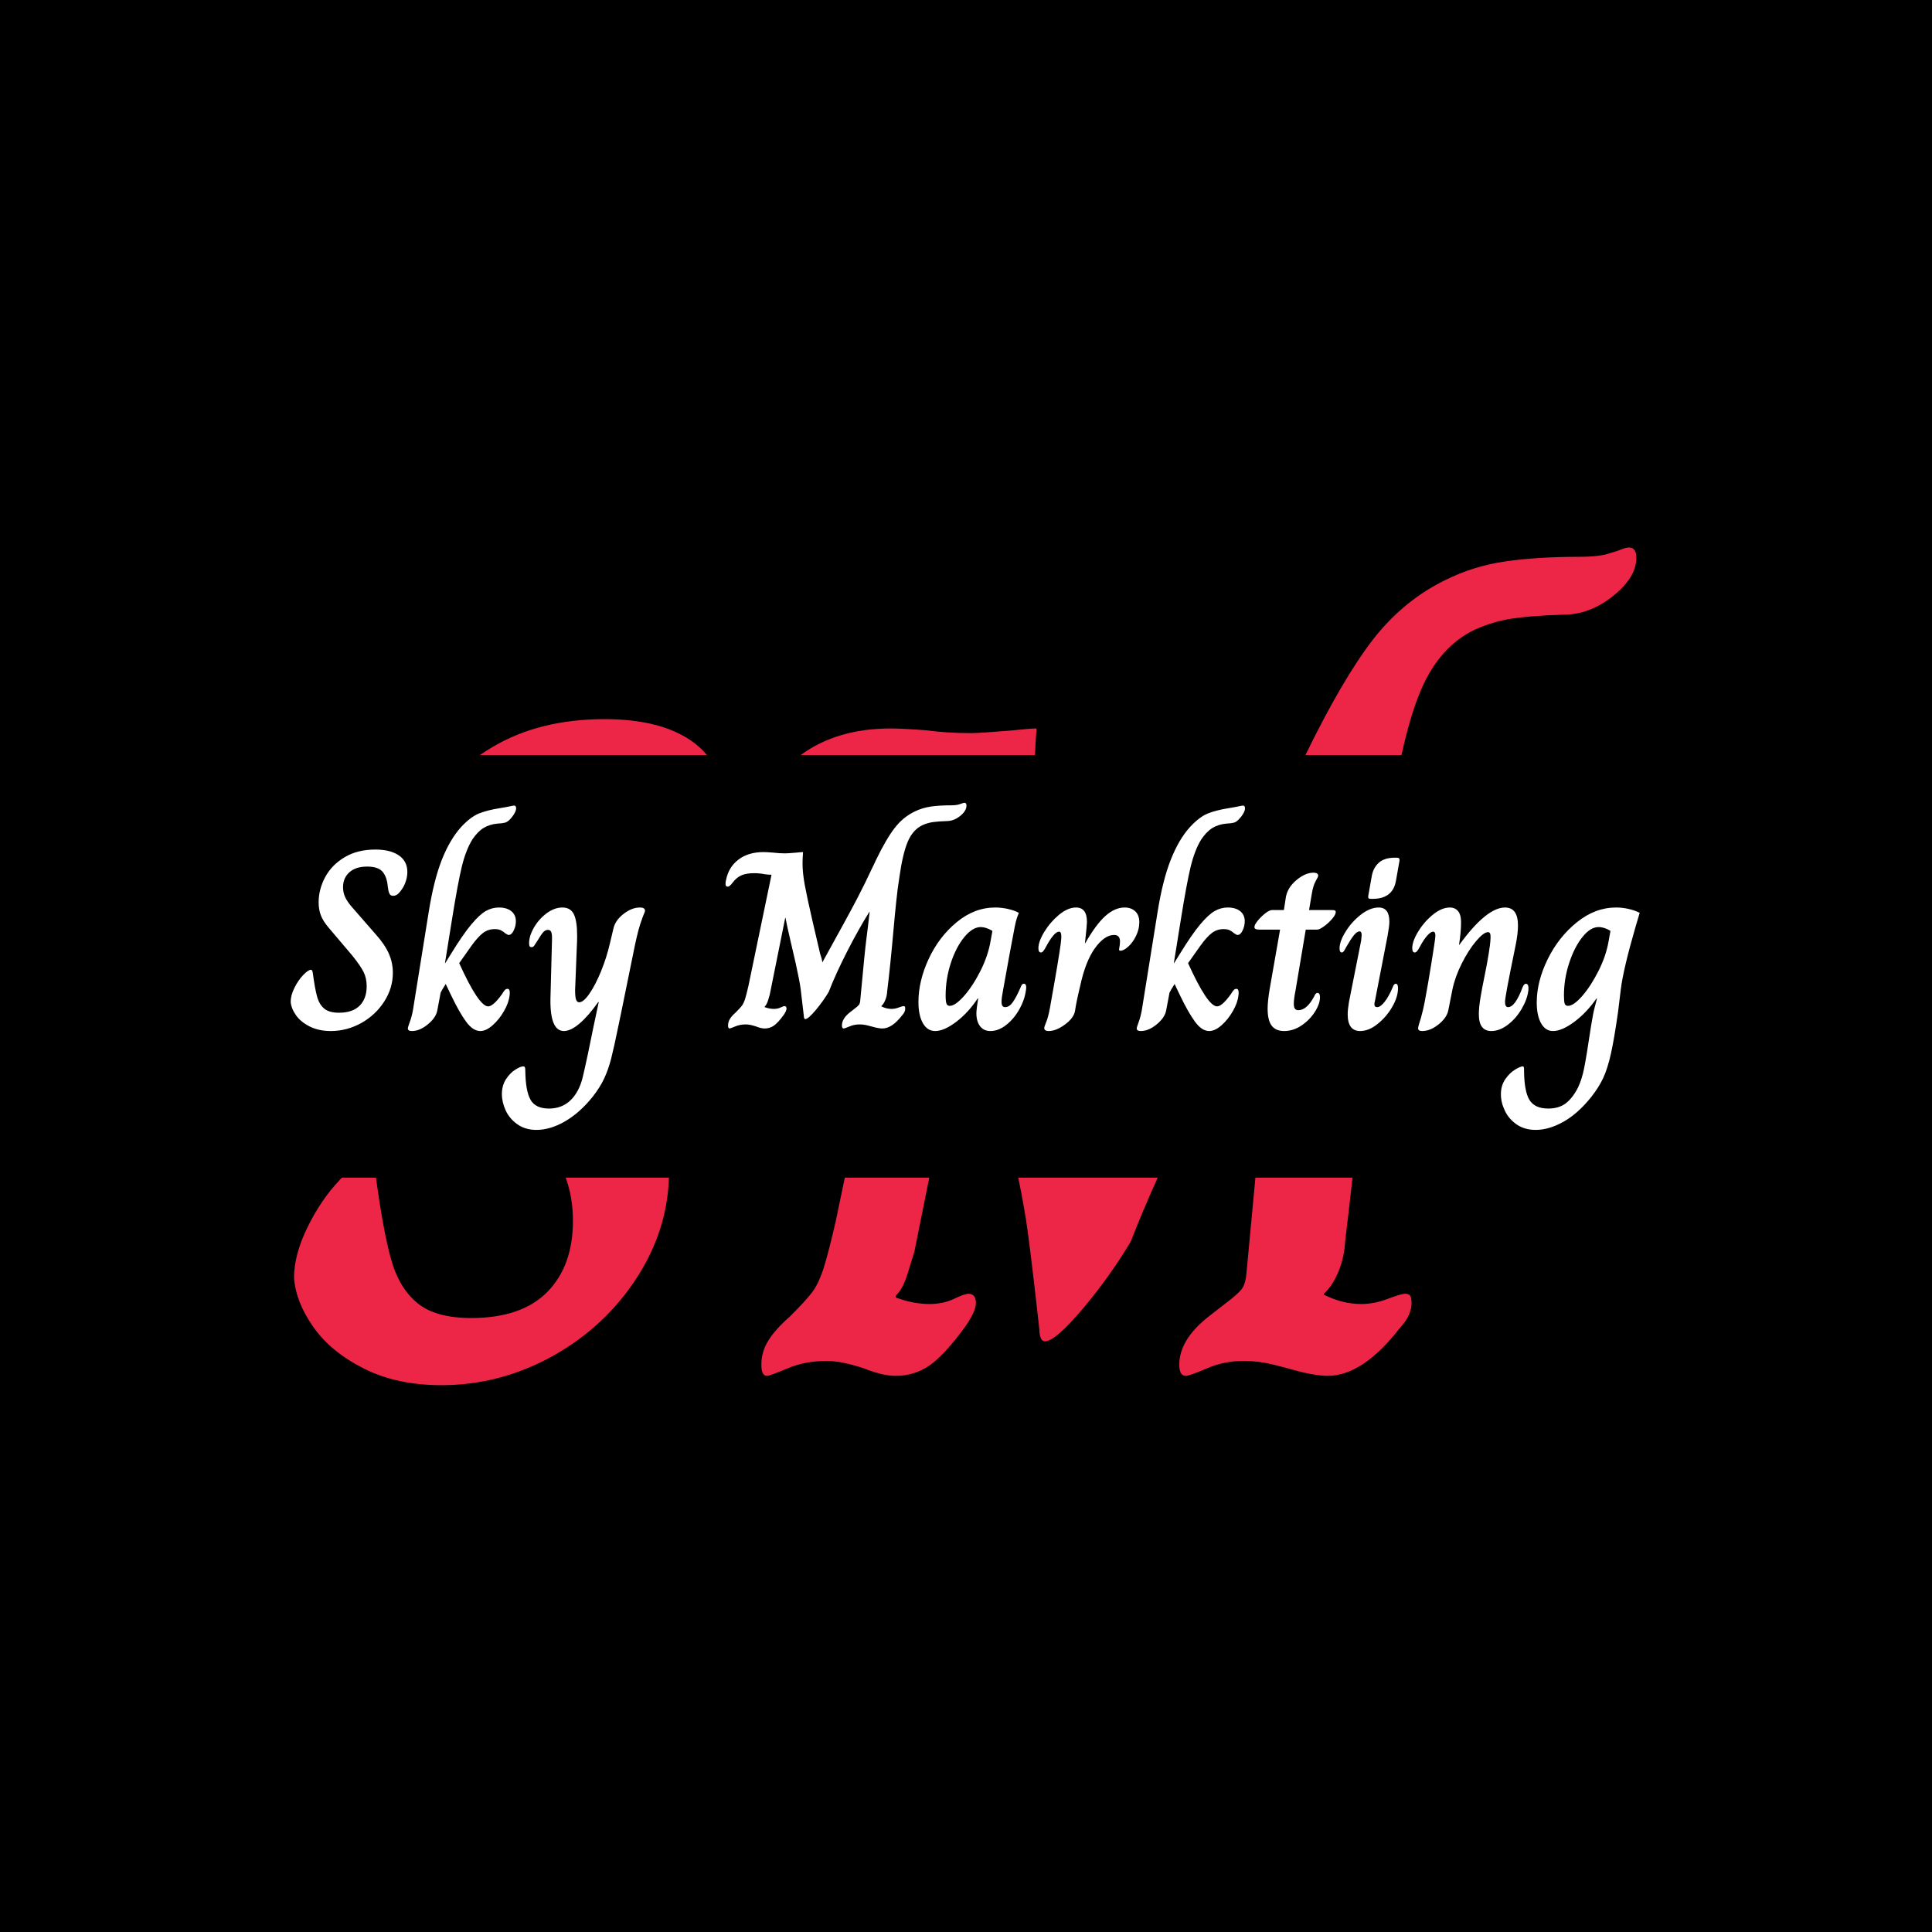<svg xmlns="http://www.w3.org/2000/svg" version="1.1" xmlns:xlink="http://www.w3.org/1999/xlink" xmlns:svgjs="http://svgjs.dev/svgjs" width="1000" height="1000" viewBox="0 0 1000 1000"><rect width="1000" height="1000" fill="#000000"></rect><g transform="matrix(0.7,0,0,0.7,149.576,282.127)"><svg viewBox="0 0 396 247" data-background-color="#ffffff" preserveAspectRatio="xMidYMid meet" height="623" width="1000" xmlns="http://www.w3.org/2000/svg" xmlns:xlink="http://www.w3.org/1999/xlink"><g id="tight-bounds" transform="matrix(1,0,0,1,0.24,-0.1)"><svg viewBox="0 0 395.52 247.2" height="247.2" width="395.52"><g><svg></svg></g><g><svg viewBox="0 0 395.52 247.2" height="247.2" width="395.52"><g><g><path xmlns="http://www.w3.org/2000/svg" d="M21.401 241.465c-6.49-3.282-11.413-7.347-14.768-12.197-3.391-4.813-5.269-9.59-5.633-14.33 0-4.558 1.331-9.535 3.993-14.931 2.625-5.36 5.761-9.954 9.407-13.783 0.223-0.234 0.443-0.461 0.659-0.68l9.97 0c1.385 10.243 2.819 18.073 4.302 23.487 1.531 5.761 4.084 10.137 7.657 13.127 3.537 3.026 8.86 4.54 15.971 4.539 9.845 0 17.283-2.552 22.315-7.657 4.995-5.105 7.493-12.033 7.493-20.783 0-4.714-0.714-8.951-2.142-12.713l30.281 0c-0.319 10.277-3.409 19.985-9.27 29.121-6.199 9.663-14.439 17.374-24.721 23.135-10.319 5.725-21.221 8.587-32.707 8.587-8.751 0-16.353-1.641-22.807-4.922zM59.139 59.335c9.189-5.469 20.164-8.204 32.926-8.204 10.756 0 19.197 2.097 25.323 6.29 1.824 1.256 3.376 2.668 4.653 4.235h-66.539c1.171-0.804 2.383-1.578 3.637-2.321zM138.007 240.371c0-2.552 0.693-4.922 2.079-7.11 1.349-2.188 3.482-4.558 6.399-7.111 2.917-2.917 5.014-5.196 6.29-6.836 1.276-1.641 2.425-4.011 3.445-7.11 0.984-3.099 2.206-7.839 3.665-14.221l2.584-12.439h24.763l-4.376 21.737c-0.182 0.547-0.784 2.498-1.805 5.852-0.984 3.391-2.206 5.725-3.664 7.001v0.547c3.464 1.276 6.746 1.914 9.844 1.914 2.735 0 5.159-0.51 7.275-1.531 2.078-0.984 3.482-1.477 4.211-1.477 1.458 0 2.188 0.912 2.188 2.735 0 1.641-1.094 4.011-3.282 7.11-4.011 5.469-7.475 9.207-10.392 11.212-2.917 2.005-6.199 3.008-9.844 3.008-2.552 0-5.652-0.729-9.298-2.187-4.375-1.458-8.022-2.188-10.939-2.188-4.193 0-8.022 0.729-11.486 2.188-3.464 1.458-5.469 2.188-6.016 2.187-1.094 0-1.641-1.094-1.641-3.281zM176.019 53.866c2.188 0 5.652 0.182 10.392 0.547 4.193 0.547 8.569 0.82 13.127 0.82 1.641 0 5.743-0.273 12.306-0.82 3.282-0.365 5.561-0.547 6.836-0.547-0.217 2.823-0.37 5.42-0.457 7.79l-68.669 0c7.055-5.194 15.877-7.791 26.465-7.79zM317.238 27.886c5.943-7.657 13.017-13.491 21.221-17.502 5.469-2.735 11.303-4.558 17.502-5.469 6.199-0.912 13.4-1.367 21.604-1.367 4.193 0 7.292-0.365 9.298-1.094 1.276-0.365 2.37-0.729 3.282-1.094 0.912-0.365 1.641-0.547 2.187-0.547 1.458 0 2.188 1.003 2.188 3.008 0 3.829-2.279 7.566-6.837 11.212-4.558 3.646-9.389 5.469-14.493 5.47-6.016 0.182-10.939 0.547-14.768 1.094-3.829 0.547-7.566 1.641-11.212 3.281-6.928 3.282-12.215 9.207-15.861 17.776-2.102 4.94-3.992 11.275-5.671 19.002l-28.171 0c7.265-14.88 13.842-26.137 19.731-33.77zM309.198 203.726c-0.182 3.464-0.857 6.6-2.024 9.407-1.203 2.844-2.625 4.995-4.266 6.454v0.274c3.646 1.823 7.292 2.735 10.939 2.734 2.552 0 5.159-0.51 7.821-1.531 2.625-0.984 4.303-1.477 5.032-1.477 0.729 0 1.221 0.182 1.477 0.547 0.292 0.365 0.438 1.094 0.437 2.188 0 2.37-1.094 4.74-3.281 7.11-7.292 9.48-14.403 14.22-21.331 14.22-2.552 0-6.107-0.638-10.665-1.914-0.547-0.182-2.279-0.638-5.196-1.367-2.917-0.729-5.834-1.094-8.751-1.094-3.829 0-7.42 0.729-10.775 2.188-3.391 1.458-5.451 2.188-6.18 2.187-1.276 0-1.914-1.094-1.914-3.281 0-4.922 2.917-9.663 8.751-14.221l4.922-3.828c2.188-1.641 3.701-2.972 4.54-3.993 0.802-0.984 1.294-2.571 1.477-4.758l0.546-5.743c0.755-8.213 1.449-15.641 2.083-22.284l28.468 0c-0.713 6.51-1.416 12.571-2.11 18.182zM246.301 204.273c-4.011 6.746-8.696 13.309-14.057 19.69-5.396 6.381-9.097 9.571-11.103 9.571-0.547 0-0.948-0.31-1.203-0.93-0.292-0.656-0.438-1.531-0.437-2.625-1.458-13.126-2.607-22.753-3.446-28.878-0.513-3.895-1.422-9.081-2.726-15.557l40.859 0c-2.947 6.542-5.576 12.785-7.887 18.729z" fill="#ed2647" fill-rule="nonzero" stroke="none" stroke-width="1" stroke-linecap="butt" stroke-linejoin="miter" stroke-miterlimit="10" stroke-dasharray="" stroke-dashoffset="0" font-family="none" font-weight="none" font-size="none" text-anchor="none" style="mix-blend-mode: normal" data-fill-palette-color="tertiary"></path></g></g><g transform="matrix(1,0,0,1,0,75.65)"><svg viewBox="0 0 395.52 95.899" height="95.899" width="395.52"><g><svg viewBox="0 0 395.52 95.899" height="95.899" width="395.52"><g><svg viewBox="0 0 395.52 95.899" height="95.899" width="395.52"><g><svg viewBox="0 0 395.52 95.899" height="95.899" width="395.52"><g><svg viewBox="0 0 395.52 95.899" height="95.899" width="395.52"><g><svg viewBox="0 0 395.52 95.899" height="95.899" width="395.52"><g transform="matrix(1,0,0,1,0,0)"><svg width="395.52" viewBox="0.1 -44.4 265.37 64.35" height="95.899" data-palette-color="#ed2647"><path d="M8 0.5Q5.6 0.5 3.83-0.4 2.05-1.3 1.13-2.63 0.2-3.95 0.1-5.25L0.1-5.25Q0.1-6.5 0.83-7.98 1.55-9.45 2.55-10.5 3.55-11.55 4.1-11.55L4.1-11.55Q4.35-11.55 4.45-10.95L4.45-10.95Q4.85-7.9 5.28-6.33 5.7-4.75 6.68-3.93 7.65-3.1 9.6-3.1L9.6-3.1Q12.3-3.1 13.68-4.5 15.05-5.9 15.05-8.3L15.05-8.3Q15.05-9.9 14.45-11.1 13.85-12.3 12.3-14.25L12.3-14.25 7.55-19.85Q6.45-21.15 6.03-22.28 5.6-23.4 5.6-24.8L5.6-24.8Q5.6-27.4 6.9-29.8 8.2-32.2 10.73-33.7 13.25-35.2 16.75-35.2L16.75-35.2Q19.7-35.2 21.38-34.05 23.05-32.9 23.05-30.8L23.05-30.8Q23.05-29.95 22.8-29.13 22.55-28.3 22.15-27.65L22.15-27.65Q21.6-26.8 21.18-26.45 20.75-26.1 20.25-26.1L20.25-26.1Q19.7-26.1 19.5-26.58 19.3-27.05 19.2-27.9L19.2-27.9Q19.05-29.8 18.18-30.83 17.3-31.85 15.15-31.85L15.15-31.85Q12.9-31.85 11.65-30.73 10.4-29.6 10.4-27.8L10.4-27.8Q10.4-26.75 10.8-25.88 11.2-25 12.05-24L12.05-24 16.85-18.5Q18.6-16.55 19.4-14.75 20.2-12.95 20.2-10.95L20.2-10.95Q20.2-7.95 18.5-5.3 16.8-2.65 13.98-1.07 11.15 0.5 8 0.5L8 0.5ZM23.95 0.5Q23.15 0.5 23.15 0L23.15 0Q23.15-0.25 23.52-1.25 23.9-2.25 24.15-3.6L24.15-3.6 27.25-22.9Q28.25-29.15 29.82-33.15 31.4-37.15 33.6-39.6L33.6-39.6Q35.45-41.6 37.1-42.28 38.75-42.95 41.3-43.35L41.3-43.35Q42.8-43.6 43.35-43.73 43.9-43.85 44.05-43.85L44.05-43.85Q44.45-43.85 44.45-43.3L44.45-43.3Q44.45-42.85 44.07-42.23 43.7-41.6 43.15-41.05L43.15-41.05Q42.7-40.6 42.22-40.48 41.75-40.35 40.75-40.3L40.75-40.3Q39.2-40.15 38.05-39.45 36.9-38.75 35.85-37.2L35.85-37.2Q34.55-35.1 33.75-31.78 32.95-28.45 31.8-21.25L31.8-21.25 30.45-12.85 30.5-12.85 31.65-14.7Q33.95-18.45 35.6-20.43 37.25-22.4 38.47-23.1 39.7-23.8 41.05-23.8L41.05-23.8Q42.6-23.8 43.5-23.08 44.4-22.35 44.4-21.1L44.4-21.1Q44.4-20.15 43.97-19.28 43.55-18.4 43-18.4L43-18.4Q42.8-18.4 42.35-18.7L42.35-18.7Q41.9-19.1 41.42-19.33 40.95-19.55 40.25-19.55L40.25-19.55Q38.95-19.55 37.95-18.8 36.95-18.05 35.65-16.25L35.65-16.25 33.25-12.85Q37.1-4.35 38.95-4.35L38.95-4.35Q39.95-4.35 41.7-6.8L41.7-6.8Q42-7.3 42.22-7.55 42.45-7.8 42.75-7.8L42.75-7.8Q43.2-7.8 43.2-7.05L43.2-7.05Q43.2-6.65 43.15-6.45L43.15-6.45Q43-5.05 42.05-3.4 41.1-1.75 39.82-0.63 38.55 0.5 37.4 0.5L37.4 0.5Q35.95 0.5 34.6-1.35 33.25-3.2 31.65-6.55L31.65-6.55 30.6-8.75Q29.8-7.5 29.6-7.05L29.6-7.05 28.95-3.6Q28.7-2.15 27.1-0.83 25.5 0.5 23.95 0.5L23.95 0.5ZM48.45 19.95Q46.25 19.95 44.7 18.85 43.15 17.75 42.4 16.13 41.65 14.5 41.65 12.9L41.65 12.9Q41.65 11.2 42.47 9.95 43.3 8.7 44.32 8.08 45.35 7.45 45.85 7.45L45.85 7.45Q46.05 7.45 46.15 7.6 46.25 7.75 46.25 8.25L46.25 8.25Q46.3 12.25 47.27 14 48.25 15.75 50.9 15.75L50.9 15.75Q54.95 15.75 56.85 11.65L56.85 11.65Q57.3 10.65 57.57 9.5 57.85 8.35 58.55 5.1L58.55 5.1 59.7-0.5 60.7-5.2 60.6-5.2Q58.7-2.5 56.95-1 55.2 0.5 53.85 0.5L53.85 0.5Q51.1 0.5 51.2-5.85L51.2-5.85 51.5-17.25Q51.55-18.5 51.37-18.95 51.2-19.4 50.7-19.4L50.7-19.4Q50.2-19.4 49.77-18.93 49.35-18.45 48.7-17.35L48.7-17.35Q48.2-16.55 48-16.28 47.8-16 47.5-16L47.5-16Q47.2-16 47.1-16.18 47-16.35 47-16.8L47-16.8Q47-18.2 47.97-19.88 48.95-21.55 50.47-22.68 52-23.8 53.55-23.8L53.55-23.8Q55.15-23.8 55.8-22.48 56.45-21.15 56.45-18.3L56.45-18.3Q56.45-17.05 56.4-16.35L56.4-16.35 56.15-10Q56.05-8 56.05-7.55L56.05-7.55Q56.05-6.15 56.25-5.65 56.45-5.15 56.85-5.15L56.85-5.15Q57.7-5.15 58.87-6.85 60.05-8.55 61.15-11.25 62.25-13.95 62.9-16.75L62.9-16.75 63.6-19.7Q63.95-21.25 65.57-22.53 67.2-23.8 68.8-23.8L68.8-23.8Q69.8-23.8 69.8-23.15L69.8-23.15Q69.8-22.95 69.59-22.53 69.4-22.1 69.2-21.5L69.2-21.5Q68.55-19.85 67.8-16.3L67.8-16.3 65.15-3.3 64.65-0.9Q63.7 3.75 63.15 5.9 62.6 8.05 61.77 9.83 60.95 11.6 59.45 13.5L59.45 13.5Q56.95 16.6 54.05 18.28 51.15 19.95 48.45 19.95L48.45 19.95ZM86.44 0Q86.14 0 86.14-0.6L86.14-0.6Q86.14-1.3 86.52-1.9 86.89-2.5 87.69-3.2L87.69-3.2Q88.49-4 88.84-4.45 89.19-4.9 89.47-5.75 89.74-6.6 90.14-8.35L90.14-8.35 94.69-30.25 94.39-30.25Q94.14-30.25 93.34-30.35L93.34-30.35Q92.34-30.55 91.24-30.55L91.24-30.55Q89.79-30.55 88.82-30.15 87.84-29.75 87.04-28.7L87.04-28.7Q86.79-28.35 86.54-28.13 86.29-27.9 86.09-27.9L86.09-27.9Q85.64-27.9 85.64-28.4L85.64-28.4Q85.64-28.9 85.74-29.2L85.74-29.2Q86.24-31.75 88.19-33.23 90.14-34.7 93.09-34.7L93.09-34.7Q93.69-34.7 94.99-34.6L94.99-34.6Q96.14-34.45 97.39-34.45L97.39-34.45Q97.84-34.45 99.64-34.6L99.64-34.6Q100.54-34.7 100.89-34.7L100.89-34.7Q100.79-33.4 100.79-32.45L100.79-32.45Q100.79-30.6 101.24-28.18 101.69-25.75 102.69-21.4L102.69-21.4 104.24-14.75Q104.59-13.75 104.69-13L104.69-13Q109.84-22.3 111.52-25.53 113.19-28.75 114.34-31.25L114.34-31.25Q114.94-32.45 115.29-33.25L115.29-33.25Q117.29-37.35 118.92-39.45 120.54-41.55 122.79-42.65L122.79-42.65Q124.29-43.4 125.99-43.65 127.69-43.9 129.94-43.9L129.94-43.9Q131.09-43.9 131.64-44.1L131.64-44.1Q131.99-44.2 132.24-44.3 132.49-44.4 132.64-44.4L132.64-44.4Q133.04-44.4 133.04-43.85L133.04-43.85Q133.04-42.8 131.79-41.8 130.54-40.8 129.14-40.8L129.14-40.8Q127.49-40.75 126.44-40.6 125.39-40.45 124.39-40L124.39-40Q122.49-39.1 121.49-36.75 120.49-34.4 119.84-29.75L119.84-29.75Q119.49-27.6 119.22-24.95 118.94-22.3 118.69-19.45L118.69-19.45Q118.04-12.15 117.44-7.3L117.44-7.3Q117.39-6.35 117.06-5.58 116.74-4.8 116.29-4.4L116.29-4.4 116.29-4.35Q117.29-3.85 118.29-3.85L118.29-3.85Q118.99-3.85 119.72-4.13 120.44-4.4 120.64-4.4L120.64-4.4Q120.84-4.4 120.92-4.3 120.99-4.2 120.99-3.9L120.99-3.9Q120.99-3.25 120.39-2.6L120.39-2.6Q118.39 0 116.49 0L116.49 0Q115.79 0 114.54-0.35L114.54-0.35Q114.39-0.4 113.59-0.6 112.79-0.8 111.99-0.8L111.99-0.8Q110.94-0.8 110.02-0.4 109.09 0 108.89 0L108.89 0Q108.54 0 108.54-0.6L108.54-0.6Q108.54-1.95 110.14-3.2L110.14-3.2 111.04-3.9Q111.64-4.35 111.87-4.63 112.09-4.9 112.14-5.5L112.14-5.5 112.24-6.55Q113.04-15.25 113.34-17.53 113.64-19.8 113.99-22.95L113.99-22.95 113.94-22.95Q111.84-19.6 109.59-15.2 107.34-10.8 105.94-7.2L105.94-7.2Q104.84-5.35 103.37-3.6 101.89-1.85 101.34-1.85L101.34-1.85Q101.19-1.85 101.12-2.02 101.04-2.2 101.04-2.5L101.04-2.5Q100.64-6.1 100.42-7.78 100.19-9.45 99.44-12.85L99.44-12.85Q99.09-14.35 98.42-17.25 97.74-20.15 97.44-21.75L97.44-21.75 97.39-21.8 94.34-6.65Q94.29-6.5 94.02-5.58 93.74-4.65 93.34-4.3L93.34-4.3 93.34-4.2Q94.29-3.85 95.14-3.85L95.14-3.85Q95.89-3.85 96.47-4.13 97.04-4.4 97.24-4.4L97.24-4.4Q97.64-4.4 97.64-3.9L97.64-3.9Q97.64-3.45 97.04-2.6L97.04-2.6Q95.94-1.1 95.14-0.55 94.34 0 93.34 0L93.34 0Q92.64 0 91.64-0.4L91.64-0.4Q90.44-0.8 89.64-0.8L89.64-0.8Q88.49-0.8 87.54-0.4 86.59 0 86.44 0L86.44 0ZM126.89 0.5Q125.34 0.5 124.46-1.05 123.59-2.6 123.59-5.2L123.59-5.2Q123.59-9.35 125.61-13.7 127.64-18.05 131.14-20.93 134.64-23.8 138.69-23.8L138.69-23.8Q139.99-23.8 141.26-23.5 142.54-23.2 143.34-22.75L143.34-22.75Q142.89-21.65 142.74-20.95 142.59-20.25 142.54-20.05L142.54-20.05Q142.19-18.25 141.51-14.58 140.84-10.9 140.24-7.55L140.24-7.55Q139.94-6.05 139.94-5.25L139.94-5.25Q139.94-4.7 140.11-4.45 140.29-4.2 140.64-4.2L140.64-4.2Q141.49-4.2 142.19-5.23 142.89-6.25 143.69-8.1L143.69-8.1Q143.79-8.4 143.94-8.6 144.09-8.8 144.34-8.8L144.34-8.8Q144.79-8.8 144.79-8.1L144.79-8.1Q144.79-7.75 144.74-7.55L144.74-7.55Q144.49-5.65 143.44-3.78 142.39-1.9 140.86-0.7 139.34 0.5 137.74 0.5L137.74 0.5Q136.44 0.5 135.71-0.45 134.99-1.4 134.99-3L134.99-3Q134.99-3.4 135.09-4.2L135.09-4.2 135.34-5.9 135.24-5.9Q133.39-3.1 131.01-1.3 128.64 0.5 126.89 0.5L126.89 0.5ZM129.74-4.45Q130.84-4.45 132.56-6.4 134.29-8.35 135.79-11.33 137.29-14.3 137.79-17.25L137.79-17.25 138.14-19.2Q136.89-19.95 135.84-19.95L135.84-19.95Q134.24-19.95 132.61-17.98 130.99-16 129.96-12.88 128.94-9.75 128.94-6.5L128.94-6.5Q128.94-5.3 129.11-4.88 129.29-4.45 129.74-4.45L129.74-4.45ZM149.19 0.5Q148.34 0.5 148.34-0.1L148.34-0.1Q148.34-0.35 148.71-1.23 149.09-2.1 149.44-3.95L149.44-3.95 150.29-8.75Q151.64-16.45 151.69-17.75L151.69-17.75 151.69-18.2Q151.69-19.05 151.24-19.05L151.24-19.05Q150.29-19.05 148.64-16L148.64-16Q148.44-15.6 148.19-15.28 147.94-14.95 147.69-14.95L147.69-14.95Q147.19-14.95 147.19-15.8L147.19-15.8Q147.19-17.1 148.36-19.03 149.54-20.95 151.26-22.38 152.99-23.8 154.59-23.8L154.59-23.8Q156.74-23.8 156.74-20.95L156.74-20.95Q156.74-20.35 156.34-16.75L156.34-16.75 156.39-16.75Q158.49-20.45 160.36-22.13 162.24-23.8 164.14-23.8L164.14-23.8Q165.44-23.8 166.24-23.05 167.04-22.3 167.04-20.9L167.04-20.9Q167.04-19.55 166.41-18.25 165.79-16.95 164.89-16.13 163.99-15.3 163.34-15.3L163.34-15.3Q162.94-15.3 163.09-15.8L163.09-15.8Q163.24-16.5 163.24-17.1L163.24-17.1Q163.24-18.4 162.09-18.4L162.09-18.4Q160.19-18.4 158.31-15.8 156.44-13.2 155.39-8.3L155.39-8.3Q154.64-5.2 154.39-3.45L154.39-3.45Q154.14-2.05 152.41-0.78 150.69 0.5 149.19 0.5L149.19 0.5ZM167.33 0.5Q166.53 0.5 166.53 0L166.53 0Q166.53-0.25 166.91-1.25 167.28-2.25 167.53-3.6L167.53-3.6 170.63-22.9Q171.63-29.15 173.21-33.15 174.78-37.15 176.98-39.6L176.98-39.6Q178.83-41.6 180.48-42.28 182.13-42.95 184.68-43.35L184.68-43.35Q186.18-43.6 186.73-43.73 187.28-43.85 187.43-43.85L187.43-43.85Q187.83-43.85 187.83-43.3L187.83-43.3Q187.83-42.85 187.46-42.23 187.08-41.6 186.53-41.05L186.53-41.05Q186.08-40.6 185.61-40.48 185.13-40.35 184.13-40.3L184.13-40.3Q182.58-40.15 181.43-39.45 180.28-38.75 179.23-37.2L179.23-37.2Q177.93-35.1 177.13-31.78 176.33-28.45 175.18-21.25L175.18-21.25 173.83-12.85 173.88-12.85 175.03-14.7Q177.33-18.45 178.98-20.43 180.63-22.4 181.86-23.1 183.08-23.8 184.43-23.8L184.43-23.8Q185.98-23.8 186.88-23.08 187.78-22.35 187.78-21.1L187.78-21.1Q187.78-20.15 187.36-19.28 186.93-18.4 186.38-18.4L186.38-18.4Q186.18-18.4 185.73-18.7L185.73-18.7Q185.28-19.1 184.81-19.33 184.33-19.55 183.63-19.55L183.63-19.55Q182.33-19.55 181.33-18.8 180.33-18.05 179.03-16.25L179.03-16.25 176.63-12.85Q180.48-4.35 182.33-4.35L182.33-4.35Q183.33-4.35 185.08-6.8L185.08-6.8Q185.38-7.3 185.61-7.55 185.83-7.8 186.13-7.8L186.13-7.8Q186.58-7.8 186.58-7.05L186.58-7.05Q186.58-6.65 186.53-6.45L186.53-6.45Q186.38-5.05 185.43-3.4 184.48-1.75 183.21-0.63 181.93 0.5 180.78 0.5L180.78 0.5Q179.33 0.5 177.98-1.35 176.63-3.2 175.03-6.55L175.03-6.55 173.98-8.75Q173.18-7.5 172.98-7.05L172.98-7.05 172.33-3.6Q172.08-2.15 170.48-0.83 168.88 0.5 167.33 0.5L167.33 0.5ZM195.53 0.5Q193.88 0.5 193.08-0.55 192.28-1.6 192.28-3.9L192.28-3.9Q192.28-5.35 192.68-7.75L192.68-7.75 194.73-19.45 190.68-19.45Q190.13-19.45 189.91-19.58 189.68-19.7 189.68-19.95L189.68-19.95Q189.68-20.4 190.33-21.2 190.98-22 191.81-22.65 192.63-23.3 193.18-23.3L193.18-23.3 195.48-23.3 195.88-25.9Q196.23-27.75 197.96-29.2 199.68-30.65 201.33-30.65L201.33-30.65Q201.73-30.65 201.98-30.5 202.23-30.35 202.23-30.05L202.23-30.05Q202.23-29.85 201.73-28.98 201.23-28.1 200.98-26.55L200.98-26.55 200.43-23.3 204.68-23.3Q205.28-23.3 205.48-23.23 205.68-23.15 205.68-22.9L205.68-22.9Q205.68-22.4 204.98-21.58 204.28-20.75 203.38-20.1 202.48-19.45 202.03-19.45L202.03-19.45 199.78-19.45 197.78-7.55Q197.43-5.8 197.43-4.85L197.43-4.85Q197.43-4.15 197.66-3.88 197.88-3.6 198.33-3.6L198.33-3.6Q199.98-3.6 201.43-6.3L201.43-6.3Q201.58-6.65 201.73-6.83 201.88-7 202.08-7L202.08-7Q202.58-7 202.58-6.15L202.58-6.15Q202.58-4.85 201.58-3.28 200.58-1.7 198.96-0.6 197.33 0.5 195.53 0.5L195.53 0.5ZM212.58-25.5Q212.23-25.5 212.13-25.63 212.03-25.75 212.08-26.1L212.08-26.1 212.78-30.05Q213.08-31.65 214.18-32.63 215.28-33.6 217.33-33.6L217.33-33.6 217.73-33.6Q218.28-33.6 218.23-33.05L218.23-33.05 217.53-29.1Q216.93-25.5 212.93-25.5L212.93-25.5 212.58-25.5ZM210.48 0.5Q208.03 0.5 208.03-2.8L208.03-2.8Q208.03-3.7 208.28-5.2L208.28-5.2 210.68-17.3Q210.78-18.2 210.78-18.4L210.78-18.4Q210.78-19.1 210.33-19.1L210.33-19.1Q209.88-19.1 209.28-18.38 208.68-17.65 207.73-16L207.73-16Q207.68-15.9 207.5-15.58 207.33-15.25 207.18-15.1 207.03-14.95 206.88-14.95L206.88-14.95Q206.43-14.95 206.43-15.75L206.43-15.75Q206.43-17.15 207.63-19.07 208.83-21 210.63-22.4 212.43-23.8 214.13-23.8L214.13-23.8Q216.23-23.8 216.23-21L216.23-21Q216.23-20.2 215.88-18.25L215.88-18.25 213.38-5.35Q213.28-4.95 213.28-4.8L213.28-4.8Q213.28-4.2 213.83-4.2L213.83-4.2Q214.48-4.2 215.3-5.25 216.13-6.3 216.88-8.1L216.88-8.1Q217.13-8.8 217.48-8.8L217.48-8.8Q217.93-8.8 217.93-7.95L217.93-7.95Q217.93-6.2 216.78-4.23 215.63-2.25 213.9-0.88 212.18 0.5 210.48 0.5L210.48 0.5ZM222.68 0.5Q221.88 0.5 221.88-0.05L221.88-0.05Q221.88-0.25 222.13-1.1L222.13-1.1Q222.38-1.75 222.83-3.6L222.83-3.6Q223.18-5.05 223.83-8.85 224.48-12.65 225.03-16.25L225.03-16.25Q225.28-17.85 225.28-18.3L225.28-18.3Q225.28-19.05 224.83-19.05L224.83-19.05Q224.38-19.05 223.68-18.28 222.98-17.5 222.18-16L222.18-16Q221.98-15.6 221.73-15.28 221.48-14.95 221.23-14.95L221.23-14.95Q220.73-14.95 220.73-15.8L220.73-15.8Q220.73-17.15 221.9-19.07 223.08-21 224.8-22.4 226.53-23.8 228.13-23.8L228.13-23.8Q229.13-23.8 229.73-23.1 230.33-22.4 230.33-20.9L230.33-20.9Q230.33-18.95 229.93-16.45L229.93-16.45 229.98-16.45Q235.33-23.8 238.98-23.8L238.98-23.8Q241.53-23.8 241.53-20.25L241.53-20.25Q241.53-18.7 241.08-16.45L241.08-16.45Q239.88-10.6 239.43-8.18 238.98-5.75 238.98-5.25L238.98-5.25Q238.98-4.2 239.58-4.2L239.58-4.2Q240.98-4.2 242.43-8.1L242.43-8.1Q242.73-8.8 243.08-8.8L243.08-8.8Q243.68-8.8 243.58-7.55L243.58-7.55Q243.38-5.8 242.28-3.9 241.18-2 239.55-0.75 237.93 0.5 236.28 0.5L236.28 0.5Q233.83 0.5 233.83-2.8L233.83-2.8Q233.83-4.1 234.13-5.95 234.43-7.8 235.03-10.7L235.03-10.7Q235.43-12.65 235.75-14.6 236.08-16.55 236.13-17.75L236.13-17.75 236.13-18.15Q236.13-18.95 235.63-18.95L235.63-18.95Q234.78-18.95 233.28-17.18 231.78-15.4 230.45-12.75 229.13-10.1 228.63-7.65L228.63-7.65 227.83-3.6Q227.53-2.1 225.9-0.8 224.28 0.5 222.68 0.5L222.68 0.5ZM245.02 19.95Q242.82 19.95 241.27 18.88 239.72 17.8 238.95 16.18 238.17 14.55 238.17 12.95L238.17 12.95Q238.17 11.2 239.05 9.95 239.92 8.7 240.97 8.08 242.02 7.45 242.47 7.45L242.47 7.45Q242.72 7.45 242.72 7.95L242.72 7.95Q242.72 12.3 243.77 14.03 244.82 15.75 247.47 15.75L247.47 15.75Q249.57 15.75 250.92 14.73 252.27 13.7 253.32 11.65L253.32 11.65Q254.07 10.1 254.52 7.93 254.97 5.75 255.92-0.6L255.92-0.6Q256.32-3.1 256.65-4.28 256.97-5.45 257.07-5.9L257.07-5.9 256.97-5.9Q255.02-3.1 252.6-1.3 250.17 0.5 248.42 0.5L248.42 0.5Q246.92 0.5 246.07-1.03 245.22-2.55 245.22-5.1L245.22-5.1Q245.22-9.25 247.37-13.63 249.52-18 253.12-20.9 256.72-23.8 260.82-23.8L260.82-23.8Q262.12-23.8 263.37-23.5 264.62-23.2 265.47-22.75L265.47-22.75 264.67-20.05Q262.22-11.6 261.75-7.65 261.27-3.7 261.22-3.3L261.22-3.3Q260.47 2 259.82 4.93 259.17 7.85 258.3 9.73 257.42 11.6 255.92 13.5L255.92 13.5Q253.32 16.75 250.47 18.35 247.62 19.95 245.02 19.95L245.02 19.95ZM251.37-4.45Q252.47-4.45 254.17-6.4 255.87-8.35 257.37-11.33 258.87-14.3 259.37-17.25L259.37-17.25 259.72-19.2Q258.52-19.95 257.37-19.95L257.37-19.95Q255.77-19.95 254.2-17.98 252.62-16 251.6-12.88 250.57-9.75 250.57-6.5L250.57-6.5Q250.57-5.3 250.72-4.88 250.87-4.45 251.37-4.45L251.37-4.45Z" opacity="1" transform="matrix(1,0,0,1,0,0)" fill="#ffffff" class="undefined-text-0" data-fill-palette-color="primary" id="text-0"></path></svg></g></svg></g></svg></g></svg></g></svg></g></svg></g></svg></g></svg></g><defs></defs></svg><rect width="395.52" height="247.2" fill="none" stroke="none" visibility="hidden"></rect></g></svg></g></svg>